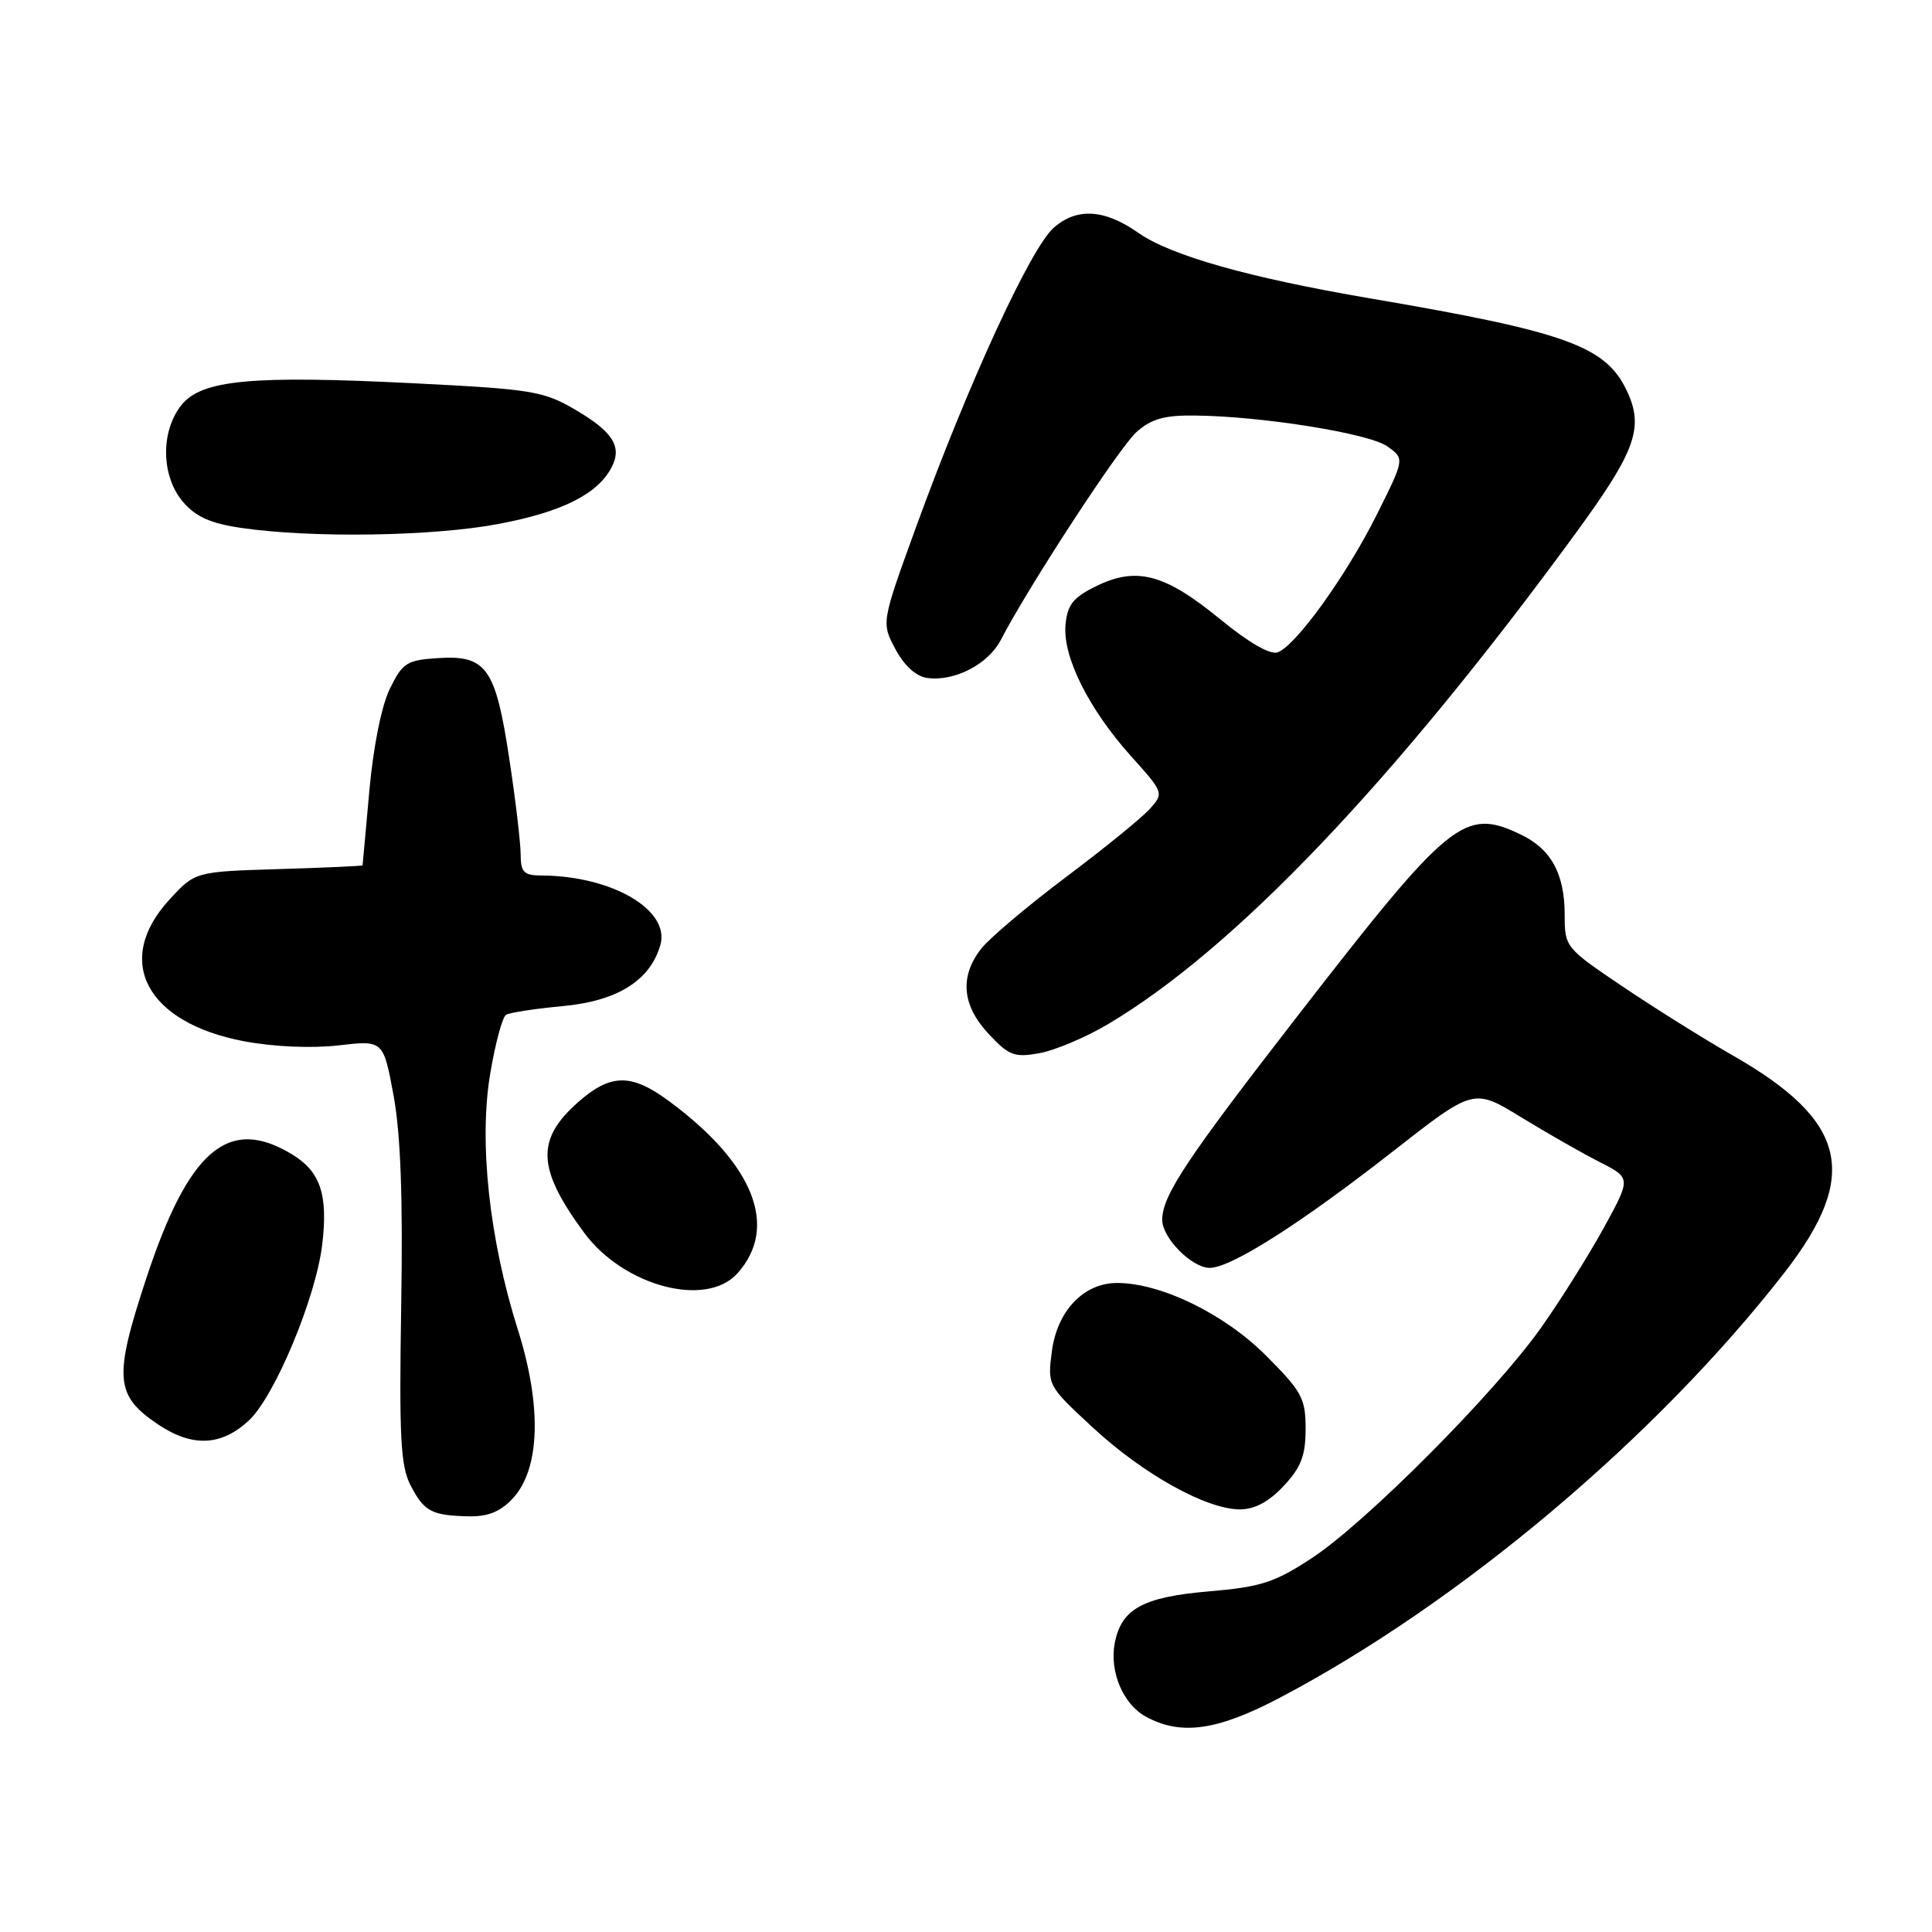 <?xml version="1.0" encoding="UTF-8" standalone="no"?>
<!DOCTYPE svg PUBLIC "-//W3C//DTD SVG 1.1//EN" "http://www.w3.org/Graphics/SVG/1.1/DTD/svg11.dtd" >
<svg xmlns="http://www.w3.org/2000/svg" xmlns:xlink="http://www.w3.org/1999/xlink" version="1.1" viewBox="0 0 256 256">
 <g >
 <path fill="currentColor"
d=" M 169.62 224.94 C 193.45 212.39 219.54 190.40 236.48 168.59 C 246.48 155.70 244.78 148.54 229.65 139.88 C 225.72 137.63 219.09 133.48 214.92 130.66 C 207.45 125.62 207.33 125.48 207.33 121.27 C 207.33 115.77 205.53 112.48 201.45 110.55 C 194.03 107.02 192.14 108.56 172.12 134.38 C 157.22 153.58 154.00 158.42 154.00 161.64 C 154.00 164.03 157.93 168.00 160.29 168.00 C 163.11 168.00 172.30 162.16 184.56 152.57 C 195.27 144.19 195.27 144.19 201.54 148.03 C 204.99 150.14 209.68 152.82 211.97 153.98 C 216.13 156.10 216.13 156.10 212.48 162.75 C 210.47 166.40 206.74 172.34 204.19 175.94 C 198.09 184.57 180.98 201.76 173.82 206.46 C 168.90 209.69 167.09 210.28 160.14 210.87 C 151.42 211.62 148.58 213.19 147.71 217.72 C 146.99 221.51 148.82 225.84 151.86 227.48 C 156.50 230.00 161.31 229.32 169.62 224.94 Z  M 67.91 198.59 C 71.57 194.70 71.83 186.36 68.62 176.19 C 64.82 164.17 63.43 151.28 64.96 142.24 C 65.63 138.26 66.57 134.77 67.05 134.47 C 67.53 134.17 70.94 133.65 74.62 133.31 C 81.83 132.63 86.15 129.92 87.50 125.22 C 88.83 120.58 81.08 116.05 71.75 116.01 C 69.42 116.00 69.00 115.58 68.99 113.25 C 68.99 111.74 68.32 106.03 67.49 100.58 C 65.67 88.50 64.46 86.79 58.05 87.20 C 53.89 87.47 53.34 87.82 51.65 91.28 C 50.55 93.53 49.46 98.98 48.94 104.78 C 48.46 110.12 48.06 114.57 48.04 114.66 C 48.02 114.75 43.01 114.98 36.92 115.16 C 25.84 115.50 25.84 115.50 22.42 119.24 C 15.03 127.30 19.38 135.52 32.33 137.97 C 36.28 138.71 41.27 138.93 44.85 138.52 C 50.79 137.83 50.79 137.83 52.15 145.16 C 53.09 150.29 53.40 158.71 53.16 173.13 C 52.88 190.38 53.08 194.25 54.39 196.79 C 56.20 200.29 57.18 200.81 62.08 200.92 C 64.63 200.98 66.30 200.31 67.91 198.59 Z  M 170.10 196.89 C 172.40 194.43 173.00 192.87 173.00 189.33 C 173.00 185.28 172.51 184.38 167.72 179.59 C 162.22 174.09 153.82 170.00 148.02 170.00 C 143.60 170.00 140.09 173.68 139.38 179.04 C 138.79 183.57 138.81 183.61 144.81 189.16 C 151.49 195.35 159.86 200.00 164.30 200.00 C 166.25 200.00 168.14 198.99 170.10 196.89 Z  M 32.95 188.25 C 36.39 185.07 41.86 171.96 42.70 164.88 C 43.48 158.30 42.46 155.25 38.72 152.97 C 30.28 147.83 25.00 152.32 19.36 169.46 C 15.05 182.55 15.24 184.90 20.91 188.72 C 25.46 191.78 29.28 191.63 32.95 188.25 Z  M 97.69 168.75 C 103.24 162.61 99.90 154.19 88.60 145.87 C 83.64 142.22 80.92 142.25 76.64 146.01 C 70.98 150.98 71.15 154.86 77.40 163.34 C 82.63 170.42 93.54 173.33 97.69 168.75 Z  M 146.86 135.68 C 163.58 125.75 184.70 103.58 208.71 70.76 C 216.75 59.77 217.88 56.65 215.55 51.75 C 212.75 45.85 207.50 43.96 181.50 39.53 C 165.47 36.79 155.14 33.87 150.83 30.85 C 146.36 27.71 142.70 27.49 139.64 30.16 C 136.57 32.84 128.30 50.82 121.40 69.79 C 116.78 82.50 116.78 82.50 118.64 86.00 C 119.81 88.20 121.37 89.62 122.84 89.83 C 126.45 90.34 130.93 88.03 132.61 84.80 C 136.25 77.76 148.30 59.30 150.59 57.25 C 152.54 55.51 154.28 55.01 158.31 55.06 C 167.20 55.15 181.39 57.42 183.82 59.14 C 186.13 60.78 186.13 60.78 182.46 68.14 C 178.41 76.24 171.77 85.49 169.32 86.43 C 168.33 86.81 165.51 85.19 161.63 82.01 C 154.35 76.05 150.61 75.05 145.29 77.65 C 142.21 79.15 141.44 80.11 141.19 82.76 C 140.78 86.98 144.24 93.92 149.87 100.20 C 154.20 105.01 154.23 105.09 152.37 107.17 C 151.34 108.33 146.35 112.39 141.27 116.20 C 136.20 120.01 131.14 124.28 130.02 125.70 C 127.13 129.38 127.46 133.21 131.00 137.00 C 133.69 139.88 134.41 140.15 137.75 139.55 C 139.81 139.17 143.91 137.44 146.86 135.68 Z  M 66.09 69.42 C 74.41 67.85 79.13 65.50 81.00 62.00 C 82.49 59.22 81.26 57.24 76.23 54.29 C 72.04 51.83 70.47 51.57 55.10 50.80 C 33.33 49.70 26.68 50.32 24.01 53.71 C 21.24 57.24 21.36 63.14 24.27 66.53 C 25.96 68.49 27.94 69.37 32.02 69.96 C 41.43 71.32 57.41 71.07 66.09 69.42 Z "/>
</g>
</svg>